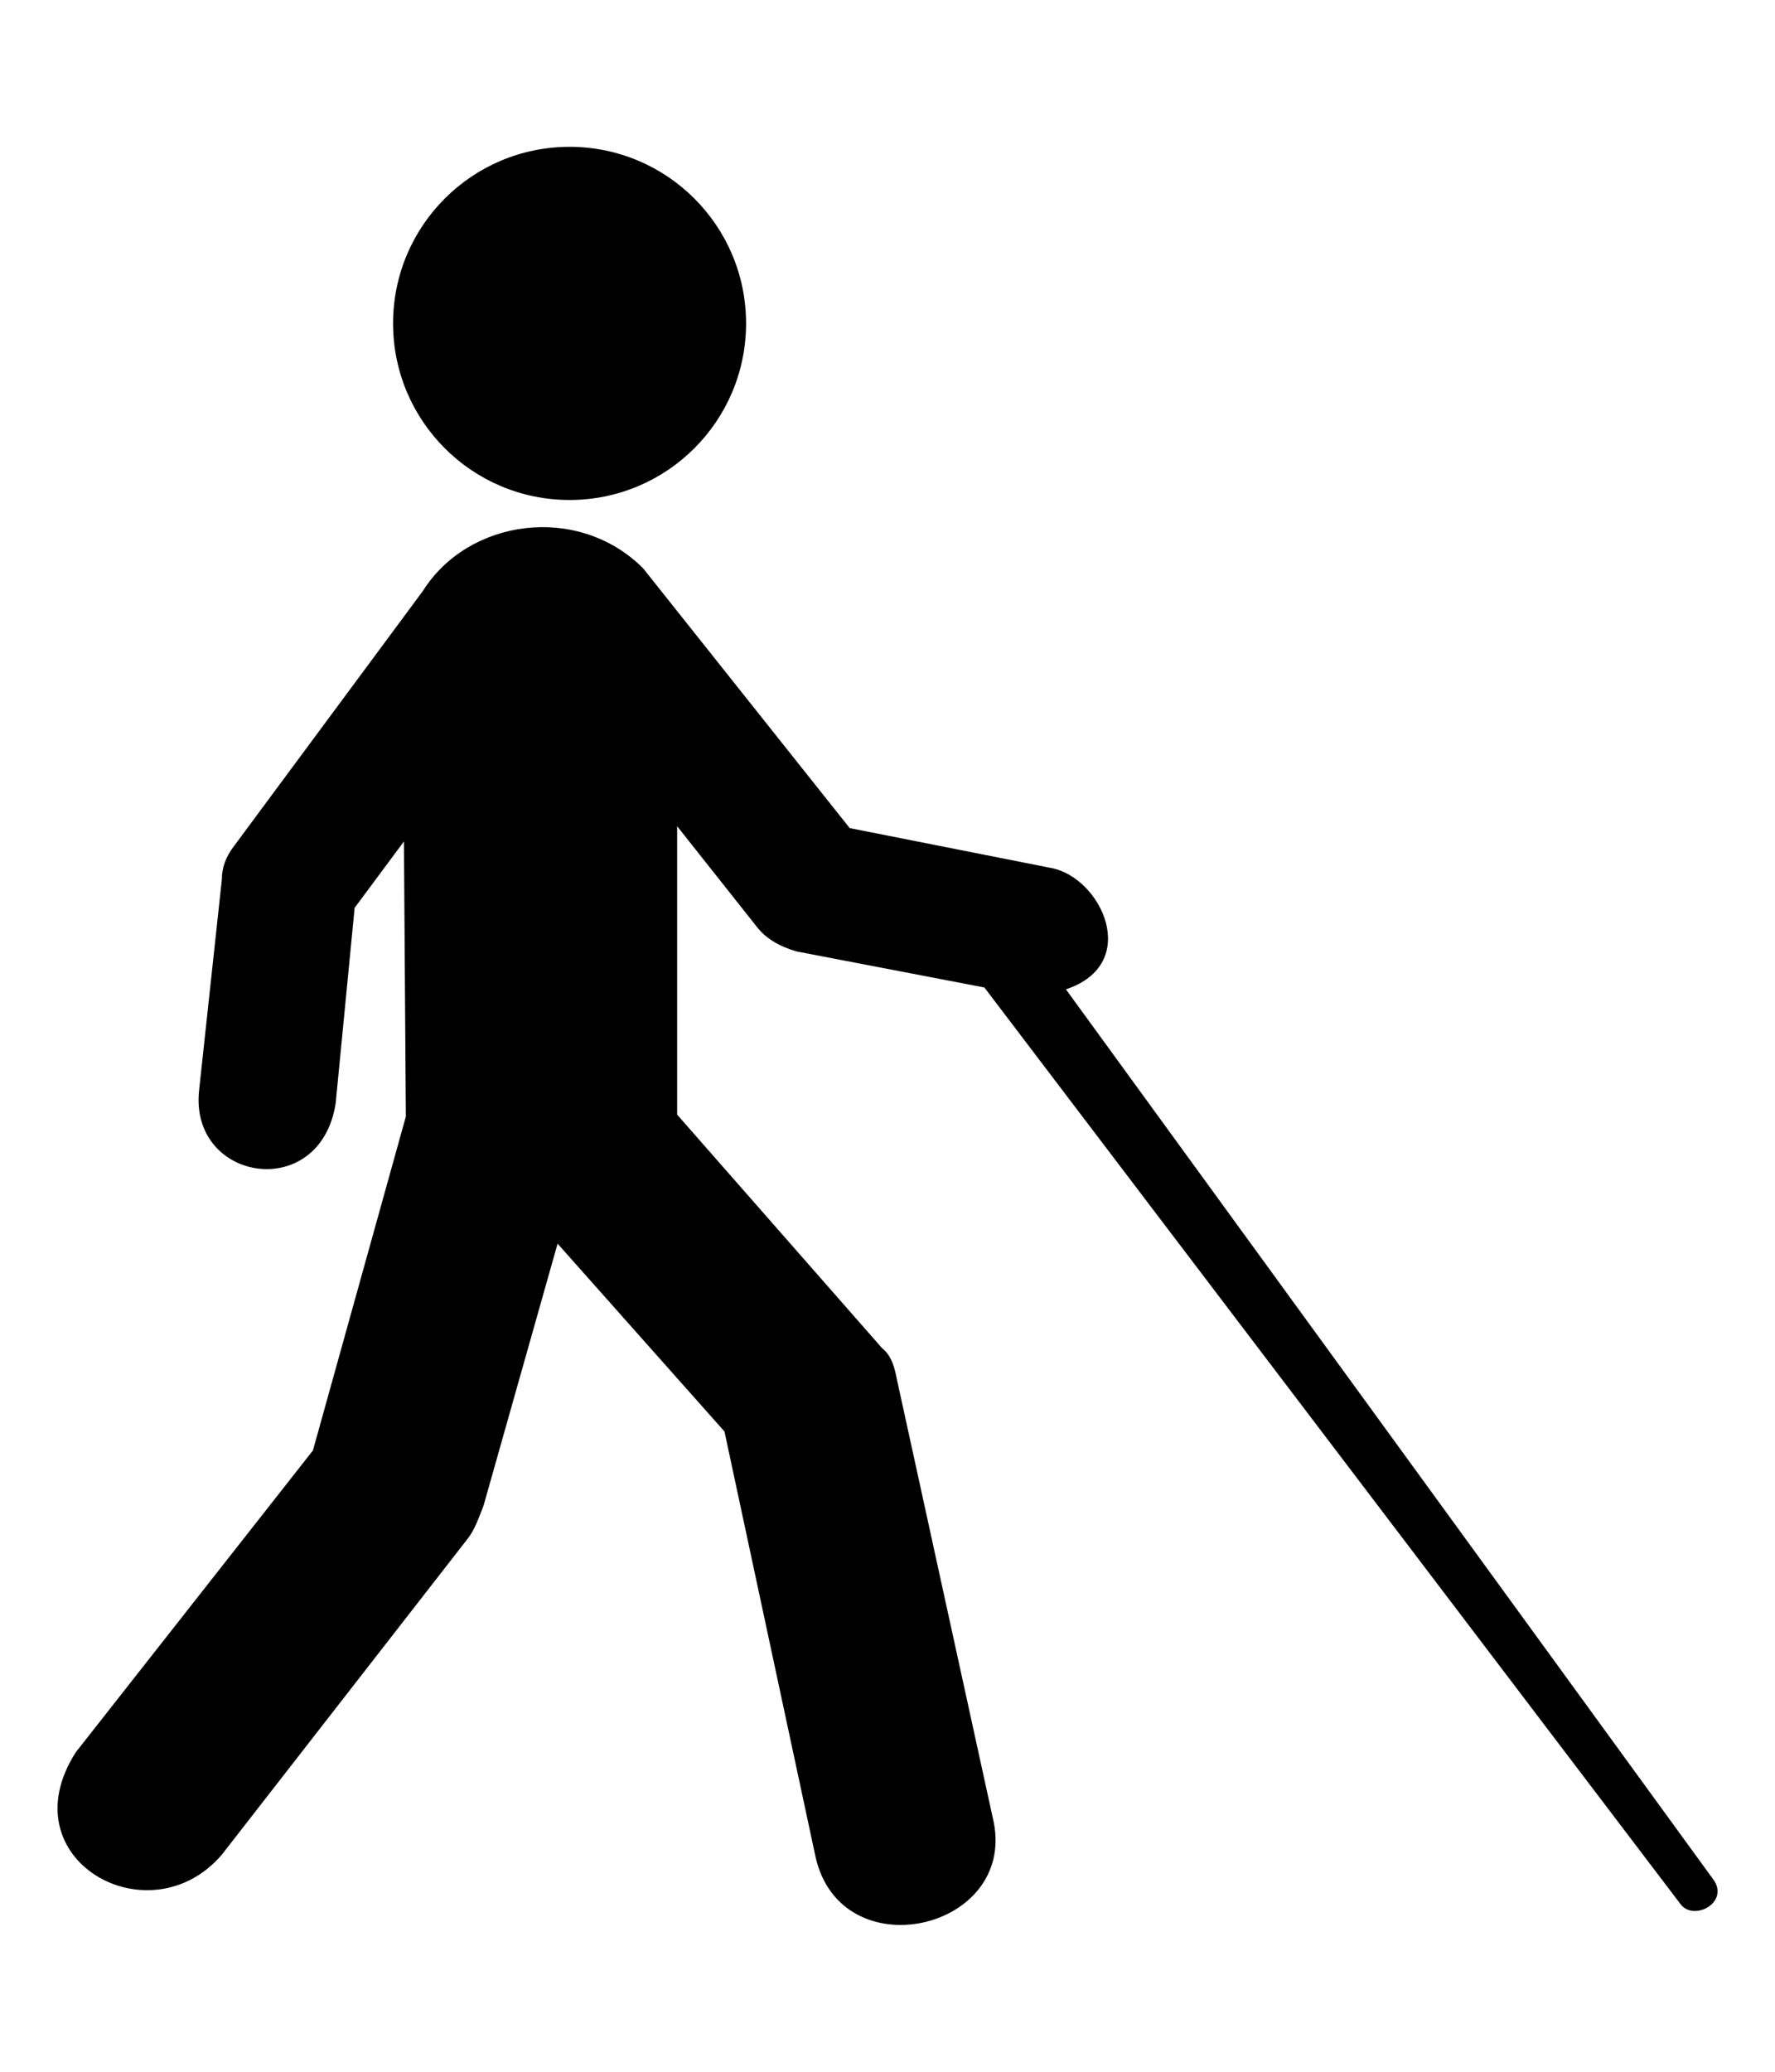 <?xml version="1.0" encoding="UTF-8" standalone="no"?>
<!-- Generator: IcoMoon.io -->

<svg
   xmlns:dc="http://purl.org/dc/elements/1.1/"
   xmlns:cc="http://creativecommons.org/ns#"
   xmlns:rdf="http://www.w3.org/1999/02/22-rdf-syntax-ns#"
   xmlns:svg="http://www.w3.org/2000/svg"
   xmlns="http://www.w3.org/2000/svg"
   xmlns:sodipodi="http://sodipodi.sourceforge.net/DTD/sodipodi-0.dtd"
   xmlns:inkscape="http://www.inkscape.org/namespaces/inkscape"
   id="svg2"
   style="margin-top:9px;margin-left:10px;"
   version="1.1"
   data-tags="remove-circle, cancel, close, remove, delete"
   height="896"
   width="768"
   data-du=""
   viewBox="0 0 768 896"
   inkscape:version="0.48.4 r9939"
   sodipodi:docname="blind.svg">
  <defs
     id="defs3174" />
  <sodipodi:namedview
     pagecolor="#ffffff"
     bordercolor="#666666"
     borderopacity="1"
     objecttolerance="10"
     gridtolerance="10"
     guidetolerance="10"
     inkscape:pageopacity="0"
     inkscape:pageshadow="2"
     inkscape:window-width="640"
     inkscape:window-height="480"
     id="namedview3172"
     showgrid="false"
     inkscape:zoom="0.26339286"
     inkscape:cx="384"
     inkscape:cy="448"
     inkscape:window-x="65"
     inkscape:window-y="24"
     inkscape:window-maximized="0"
     inkscape:current-layer="svg2" />
  <path
     inkscape:connector-curvature="0"
     d="m 246.439,63.499 c -42.176,0 -76.367,34.19 -76.367,76.367 0,42.176 34.19,76.367 76.367,76.367 42.176,0 76.367,-34.19 76.367,-76.367 0,-42.176 -34.19,-76.367 -76.367,-76.367 z m -63.461,192.07 -82.065,110.801 c -3.282,4.376 -4.919,9.006 -4.919,13.929 l -9.838,91.099 c -4.439,39.745 52.397,48.928 59.078,5.747 l 8.207,-84.525 21.332,-28.711 0.828,118.983 L 135.397,627.299 32.827,757.776 c -29.823,46.419 31.816,80.985 63.169,44.32 L 202.681,665.044 c 2.865,-3.857 4.639,-9.016 6.551,-13.929 l 32.023,-113.261 72.203,81.238 39.377,183.839 c 10.869,49.075 86.355,32.175 77.146,-14.782 L 388.152,596.951 c -0.997,-4.924 -2.078,-10.386 -6.551,-13.954 L 292.985,482.058 v -87.813 -36.918 l 34.458,43.492 c 3.83,4.924 9.582,8.478 17.241,10.666 l 81.238,15.586 301.142,396.35 c 5.378,7.477 20.595,0.027 14.782,-9.838 L 461.204,427.882 c 33.001,-11.063 15.188,-48.653 -6.575,-52.526 L 367.645,358.139 278.201,245.705 c -28.33,-28.135 -75.707,-21.22 -95.191,9.838 z"
     id="path4006" />
</svg>
